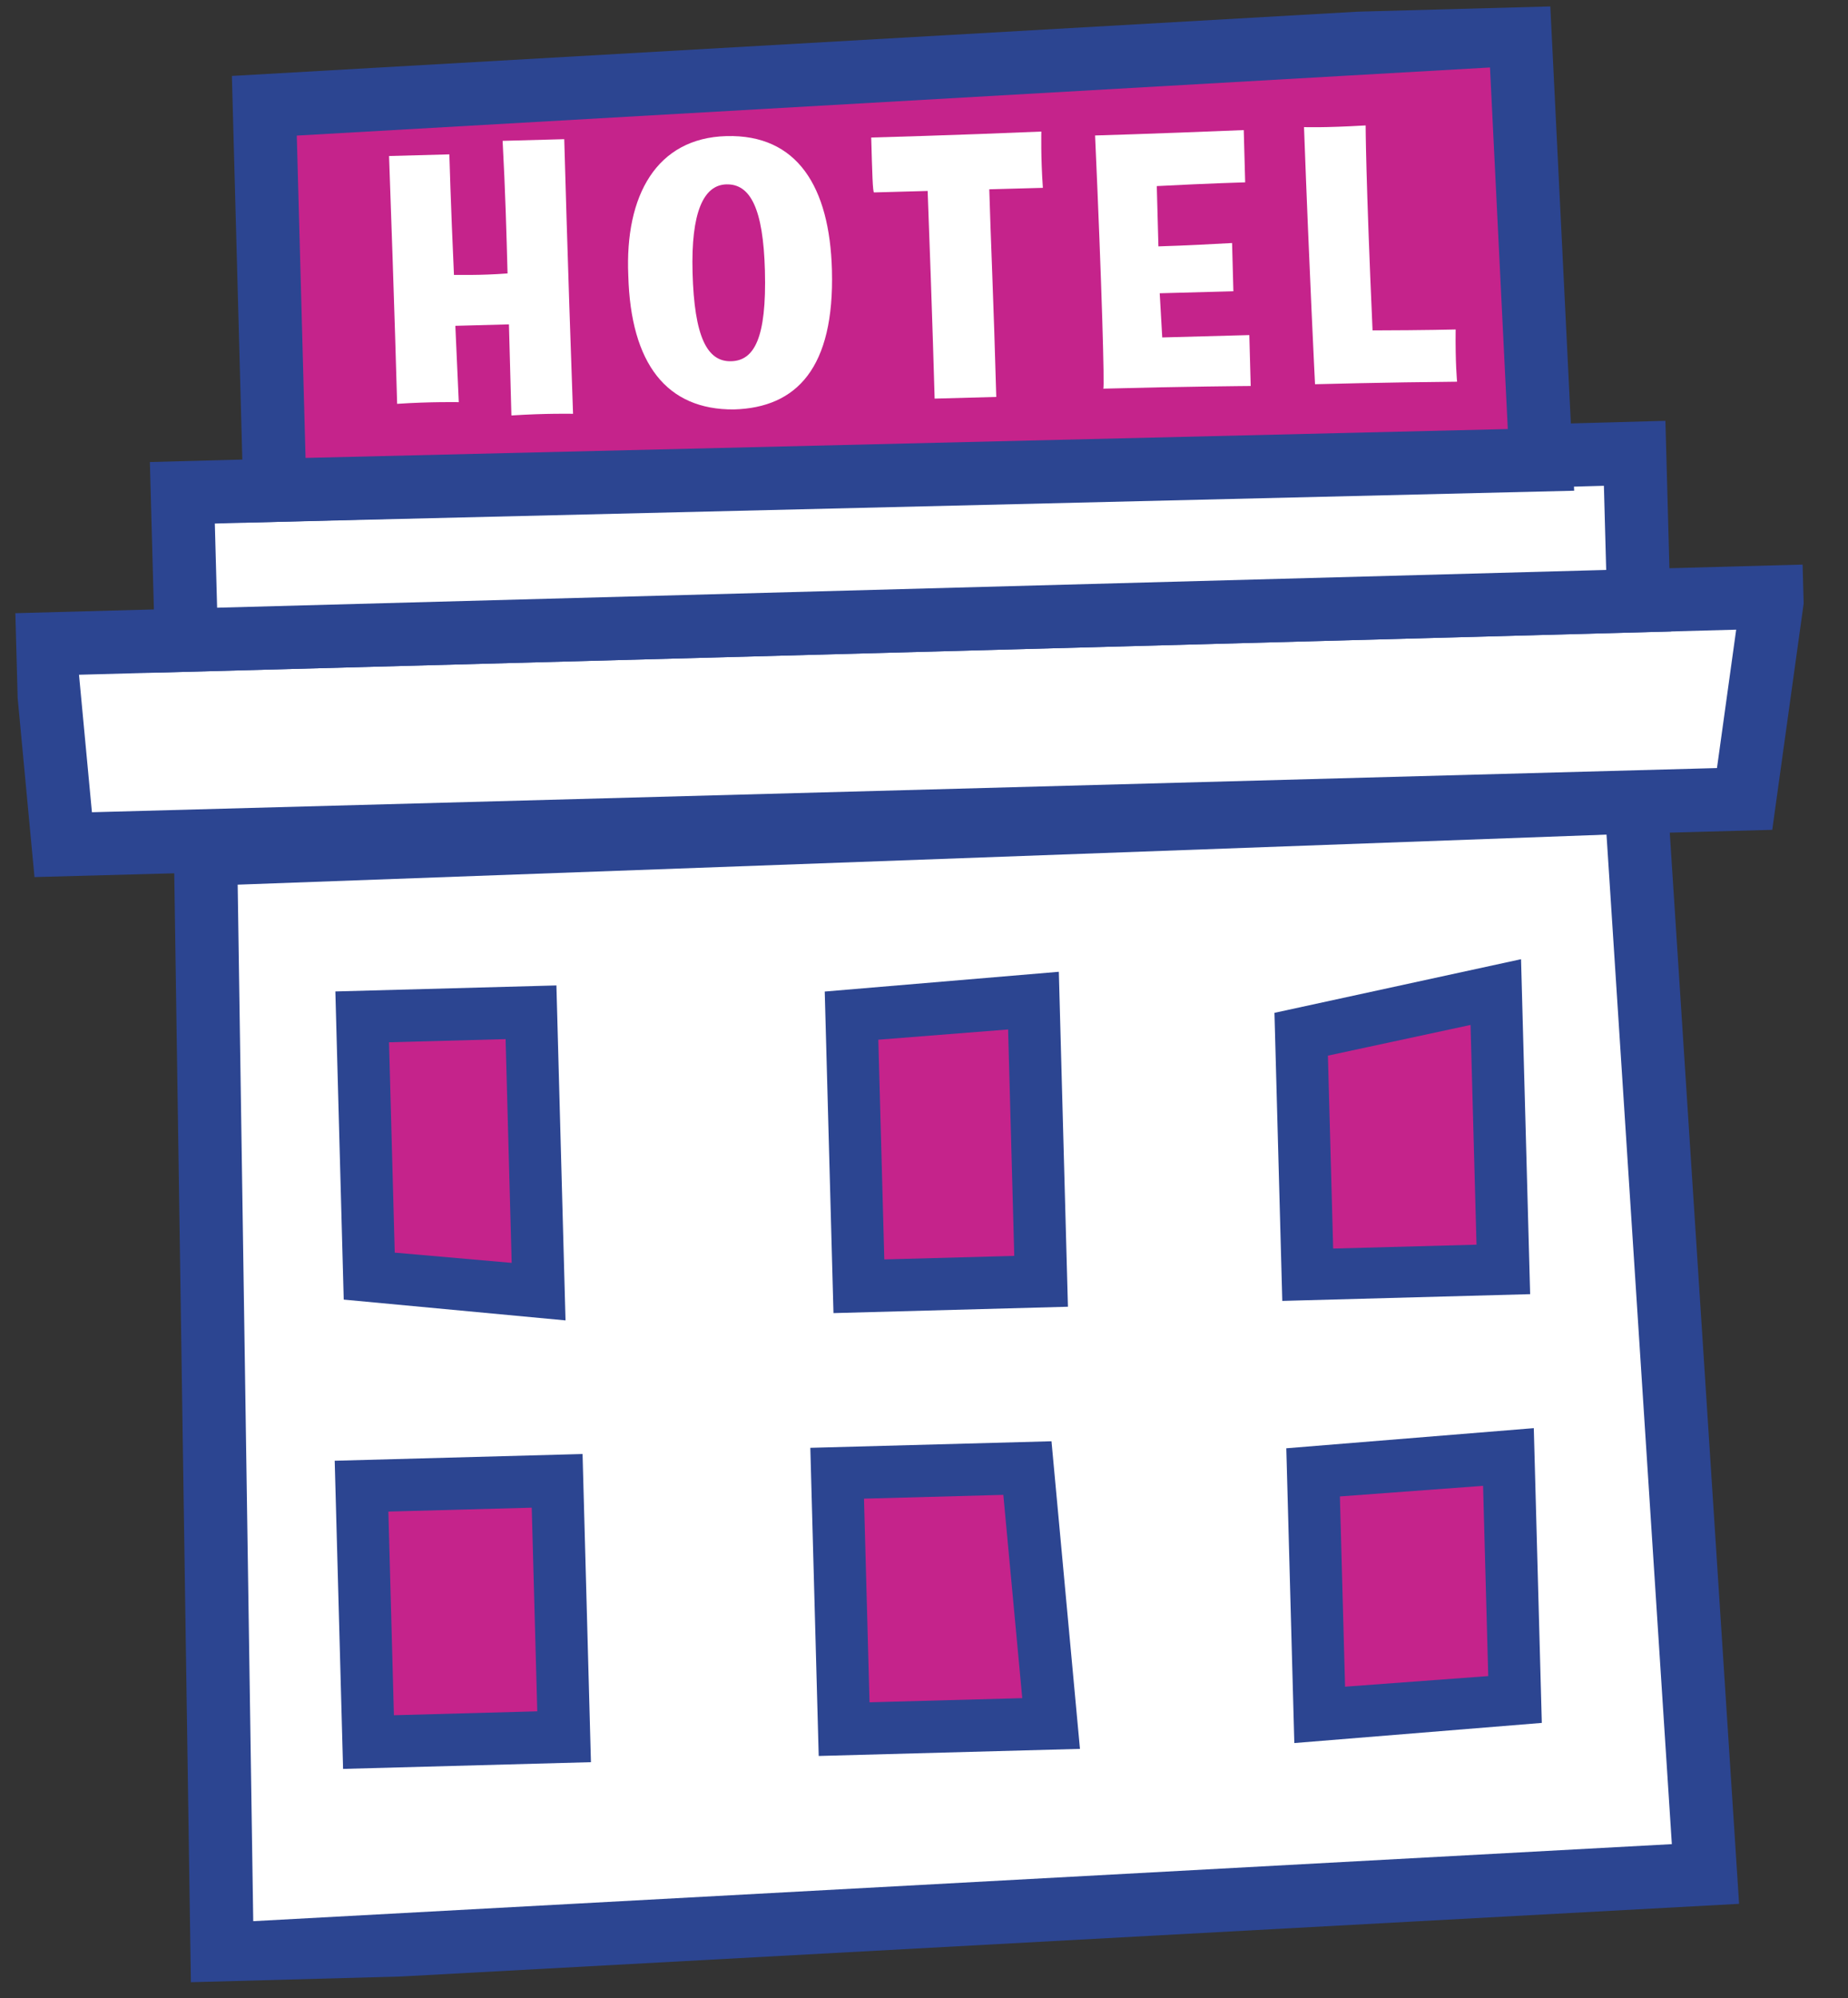 <svg width="123" height="133" viewBox="0 0 123 133" fill="none" xmlns="http://www.w3.org/2000/svg">
<rect x="0" y="0" width="123" height="133" fill="#333333" stroke="none"/>
<g clip-path="url(#clip0)">
<path d="M113.513 124.733L14.783 130.095L13.684 56.855L108.895 53.374L113.513 124.733Z" fill="white" stroke="#2C4591" stroke-width="4.21" stroke-miterlimit="10"/>
<path d="M24.62 84.938L24.152 67.726L35.299 67.423L35.803 85.972L24.62 84.938Z" fill="#C5238B"/>
<path d="M33.651 69.164L34.056 84.057L26.273 83.376L25.893 69.375L33.651 69.164ZM37.034 65.591L22.321 65.991L22.878 86.502L37.64 87.886L37.034 65.591Z" fill="#2C4591"/>
<path d="M57.212 85.658L56.722 67.644L68.741 66.603L69.25 85.331L57.212 85.658Z" fill="#C5238B"/>
<path d="M67.098 68.522L67.508 83.593L58.858 83.828L58.46 69.203L67.098 68.522ZM70.474 64.682L54.893 65.998L55.475 87.401L71.08 86.977L70.474 64.682Z" fill="#2C4591"/>
<path d="M87.085 84.846L86.651 68.883L99.513 66.034L100.015 84.494L87.085 84.846Z" fill="#C5238B"/>
<path d="M97.877 68.221L98.274 82.846L88.733 83.105L88.384 70.264L97.877 68.221ZM101.238 63.845L84.826 67.415L85.347 86.589L101.844 86.14L101.238 63.845Z" fill="#2C4591"/>
<path d="M87.444 98.044L100.354 96.979L100.793 113.121L87.882 114.186L87.444 98.044Z" fill="#C5238B"/>
<path d="M98.711 98.898L99.055 111.561L89.526 112.267L89.181 99.603L98.711 98.898ZM102.087 95.058L85.614 96.398L86.148 116.018L102.62 114.677L102.087 95.058Z" fill="#2C4591"/>
<path d="M56.229 115.135L55.766 98.102L68.428 97.758L69.961 114.762L56.229 115.135Z" fill="#C5238B"/>
<path d="M66.78 99.499L68.04 113.029L57.875 113.306L57.506 99.751L66.78 99.499ZM69.985 95.931L53.934 96.367L54.492 116.878L71.88 116.406L69.985 95.931Z" fill="#2C4591"/>
<path d="M37.129 98.609L24.11 98.963L24.573 115.996L37.592 115.642L37.129 98.609Z" fill="#C5238B"/>
<path d="M35.391 100.352L35.76 113.907L26.218 114.167L25.85 100.611L35.391 100.352ZM38.774 96.779L22.277 97.228L22.835 117.739L39.332 117.291L38.774 96.779Z" fill="#2C4591"/>
<path d="M2.952 42.868L4.207 56.221L116.119 53.178L117.984 39.74L2.952 42.868Z" fill="white" stroke="#2C4591" stroke-width="4.21" stroke-miterlimit="10"/>
<path d="M108.8 30.173L12.137 32.801L12.404 42.611L109.067 39.983L108.8 30.173Z" fill="white" stroke="#2C4591" stroke-width="4.21" stroke-miterlimit="10"/>
<path d="M18.29 32.634L17.594 7.04L101.17 2.269L102.565 30.61L18.29 32.634Z" fill="#C5238B" stroke="#2C4591" stroke-width="4.21" stroke-miterlimit="10"/>
<path d="M33.874 21.59C33.428 21.602 32.448 21.629 30.307 21.687L30.535 26.768C30.535 26.768 28.66 26.73 26.433 26.88C26.433 26.88 26.253 20.28 25.895 10.384C25.895 10.384 27.411 10.343 29.908 10.275C29.908 10.275 29.995 13.485 30.215 18.299C30.661 18.286 31.823 18.344 33.782 18.201C33.712 15.615 33.632 12.672 33.453 9.375C33.453 9.375 35.147 9.329 37.555 9.264C37.555 9.264 37.773 17.29 38.141 27.543C38.141 27.543 36.355 27.502 34.039 27.654C34.037 27.565 33.976 25.336 33.874 21.59Z" fill="white"/>
<path d="M41.818 18.34C41.583 12.992 43.71 9.186 48.347 9.059C53.073 8.931 55.221 12.442 55.372 17.971C55.549 24.481 53.033 27.138 48.842 27.252C44.381 27.284 41.978 24.226 41.818 18.34ZM50.911 18.003C50.799 13.901 49.95 12.229 48.345 12.272C46.83 12.313 45.986 14.121 46.095 18.134C46.212 22.415 47.06 24.087 48.666 24.044C50.181 24.003 51.034 22.552 50.911 18.003Z" fill="white"/>
<path d="M57.987 9.154C57.987 9.154 63.695 8.999 69.31 8.757C69.31 8.757 69.267 10.454 69.412 12.503C69.412 12.503 67.896 12.544 65.845 12.6C65.922 15.454 66.14 20.177 66.31 26.42C66.31 26.42 64.616 26.466 62.208 26.532C62.208 26.532 62.06 21.092 61.743 12.711L58.176 12.808C58.087 12.811 58.051 11.473 57.987 9.154Z" fill="white"/>
<path d="M72.887 9.017C72.887 9.017 76.364 8.922 82.782 8.659C82.782 8.659 82.819 9.996 82.877 12.137C82.877 12.137 80.558 12.2 76.994 12.386C76.994 12.386 77.033 13.813 77.103 16.399C77.46 16.389 78.797 16.353 82.005 16.176C82.005 16.176 82.034 17.247 82.092 19.387C82.092 19.387 79.952 19.445 77.188 19.52L77.357 22.461C77.357 22.461 79.586 22.4 83.153 22.303C83.153 22.303 83.185 23.462 83.245 25.692C83.245 25.692 78.695 25.726 73.434 25.869C73.521 25.778 73.339 19.089 72.887 9.017Z" fill="white"/>
<path d="M86.793 8.46C86.793 8.46 88.044 8.516 90.895 8.349C90.895 8.349 90.895 11.651 91.355 21.991C94.924 21.983 96.886 21.93 96.886 21.93C96.857 24.161 96.981 25.407 96.981 25.407C92.252 25.447 87.526 25.575 87.526 25.575C87.526 25.575 87.136 17.822 86.793 8.46Z" fill="white"/>
</g>
<defs>
<clipPath id="clip0">
<rect width="119" height="129" fill="white" transform="translate(0 3.235) rotate(-1.558)"/>
</clipPath>
</defs>
</svg>
